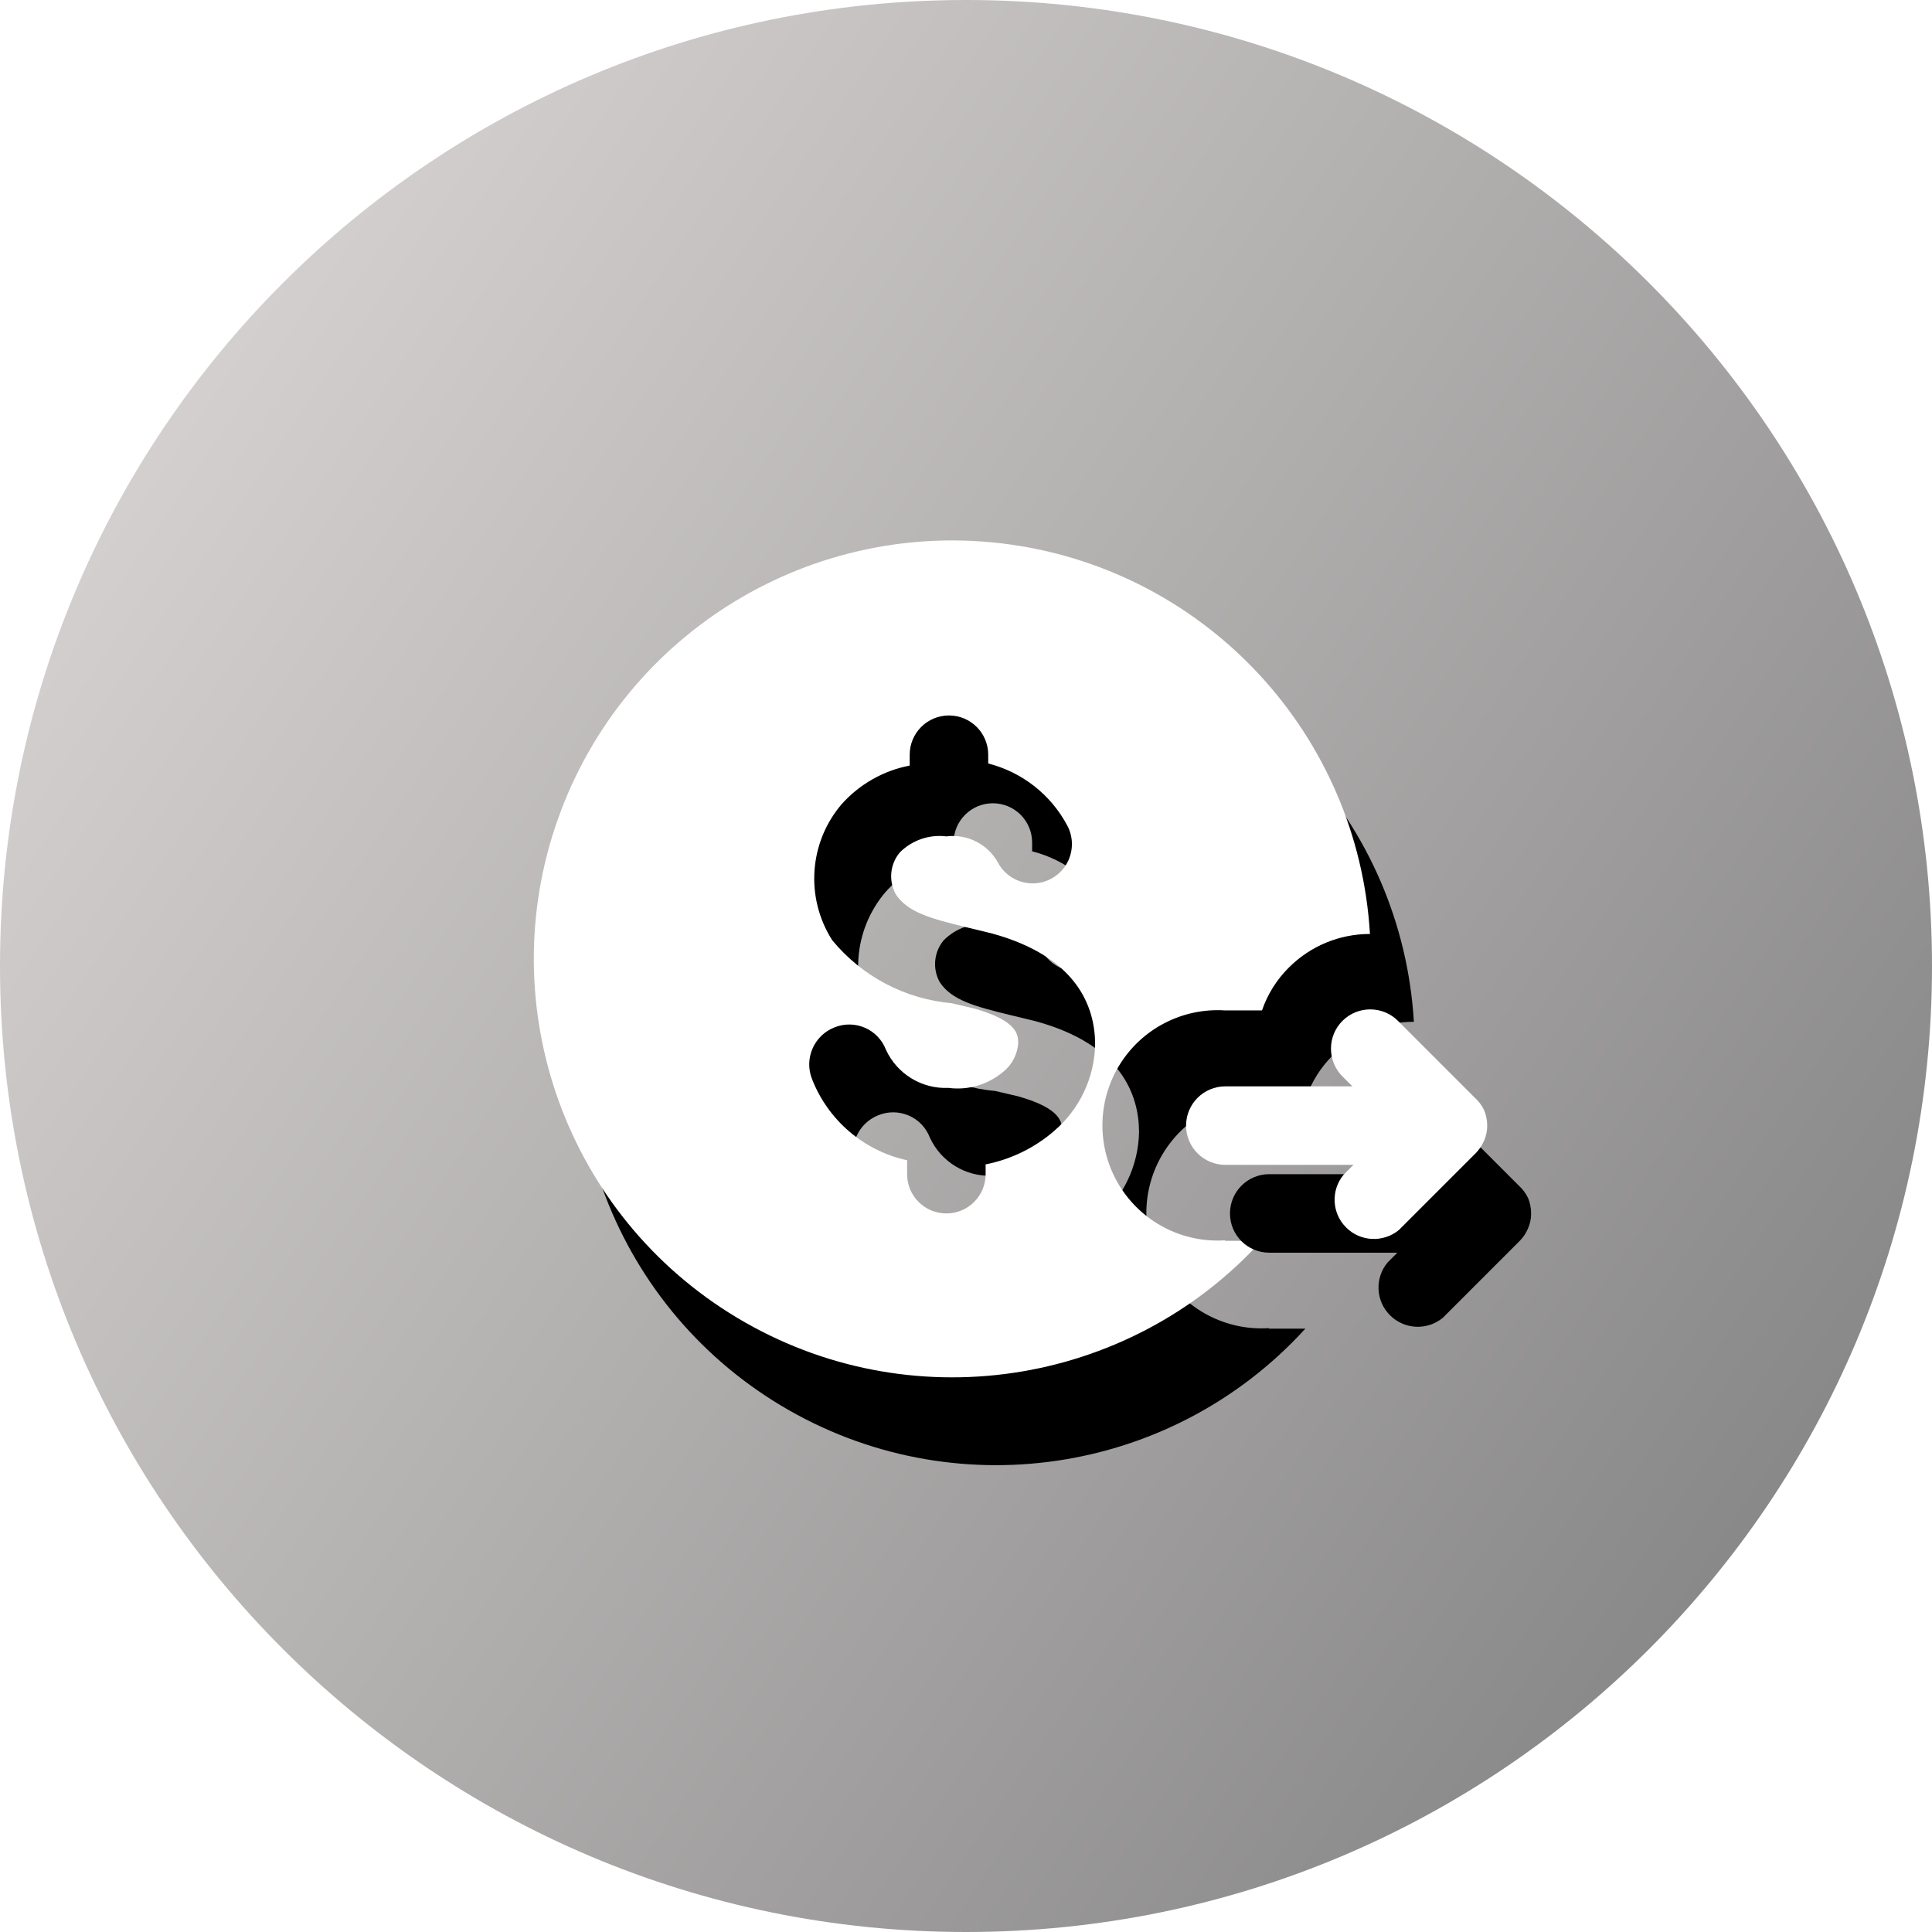 <svg xmlns="http://www.w3.org/2000/svg" xmlns:xlink="http://www.w3.org/1999/xlink" width="44" height="44" viewBox="0 0 44 44">
    <defs>
        <filter id="prefix__b" width="173.5%" height="173.5%" x="-31.5%" y="-26.2%" filterUnits="objectBoundingBox">
            <feOffset dx="1" dy="2" in="SourceAlpha" result="shadowOffsetOuter1"/>
            <feGaussianBlur in="shadowOffsetOuter1" result="shadowBlurOuter1" stdDeviation="2"/>
            <feColorMatrix in="shadowBlurOuter1" values="0 0 0 0 0.446 0 0 0 0 0.442 0 0 0 0 0.437 0 0 0 0.605 0"/>
        </filter>
        <filter id="prefix__d" width="304.1%" height="367.7%" x="-87.5%" y="-95.6%" filterUnits="objectBoundingBox">
            <feOffset dx="1" dy="2" in="SourceAlpha" result="shadowOffsetOuter1"/>
            <feGaussianBlur in="shadowOffsetOuter1" result="shadowBlurOuter1" stdDeviation="2"/>
            <feColorMatrix in="shadowBlurOuter1" values="0 0 0 0 0.446 0 0 0 0 0.442 0 0 0 0 0.437 0 0 0 0.605 0"/>
        </filter>
        <path id="prefix__c" d="M15.906 16.247c-.977.066-1.91-.418-2.418-1.255-.508-.837-.508-1.888 0-2.725.509-.837 1.44-1.32 2.418-1.255h.835c.126-.368.336-.703.612-.977.49-.49 1.154-.766 1.847-.764-.27-4.527-3.692-8.235-8.182-8.869C6.528-.23 2.214 2.387.703 6.662c-1.511 4.275.199 9.023 4.089 11.352 3.89 2.33 8.883 1.595 11.937-1.755h-.835l.012-.012zm-3.894-2.494c-.446.387-.985.651-1.565.765v.223c0 .494-.4.894-.894.894s-.894-.4-.894-.894v-.317c-.985-.215-1.798-.908-2.165-1.848-.185-.464.042-.99.506-1.176.223-.092.473-.09.695.005.221.095.395.276.481.5.254.554.817.898 1.424.871.454.06.912-.077 1.259-.376.192-.158.311-.387.33-.635 0-.189 0-.518-1.013-.8l-.505-.118c-1.062-.095-2.041-.612-2.718-1.435-.616-.966-.53-2.221.212-3.094.407-.457.952-.767 1.553-.883v-.247c0-.494.4-.894.894-.894s.894.4.894.894v.2c.772.196 1.426.709 1.8 1.412.151.282.14.623-.027.894-.169.272-.47.434-.789.424-.32-.01-.61-.19-.76-.47-.233-.423-.699-.66-1.177-.6-.39-.048-.78.086-1.059.364-.225.268-.262.646-.094.953.27.411.788.553 1.612.753l.576.14c1.941.53 2.353 1.671 2.353 2.53-.016.758-.354 1.472-.93 1.965z"/>
        <path id="prefix__e" d="M21.588 13l-1.753-1.753c-.348-.345-.91-.345-1.259 0-.17.168-.264.397-.264.635 0 .239.095.468.264.636l.224.223h-2.894c-.494 0-.894.4-.894.894s.4.894.894.894h2.918l-.224.224c-.294.355-.27.876.057 1.202.326.326.846.35 1.202.057l1.753-1.753c.08-.082.143-.178.188-.283.047-.107.071-.223.07-.34 0-.122-.024-.242-.07-.354-.052-.107-.124-.202-.212-.282z"/>
        <linearGradient id="prefix__a" x1="100%" x2="0%" y1="94.074%" y2="26.242%">
            <stop offset="0%" stop-color="#7D7D7D"/>
            <stop offset="100%" stop-color="#D8D3D3"/>
        </linearGradient>
    </defs>
    <g fill="none" fill-rule="evenodd">
        <path fill="url(#prefix__a)" d="M1147 973c0 12.15-9.849 22-22 22-12.15 0-22-9.85-22-22s9.85-22 22-22c12.151 0 22 9.85 22 22" transform="translate(-1103 -951)"/>
        <g fill-rule="nonzero" transform="translate(-1103 -951) translate(1115 963)">
            <use fill="#000" filter="url(#prefix__b)" xlink:href="#prefix__c"/>
            <use fill="#FFF" xlink:href="#prefix__c"/>
            <g>
                <use fill="#000" filter="url(#prefix__d)" xlink:href="#prefix__e"/>
                <use fill="#FFF" xlink:href="#prefix__e"/>
            </g>
        </g>
    </g>
</svg>
